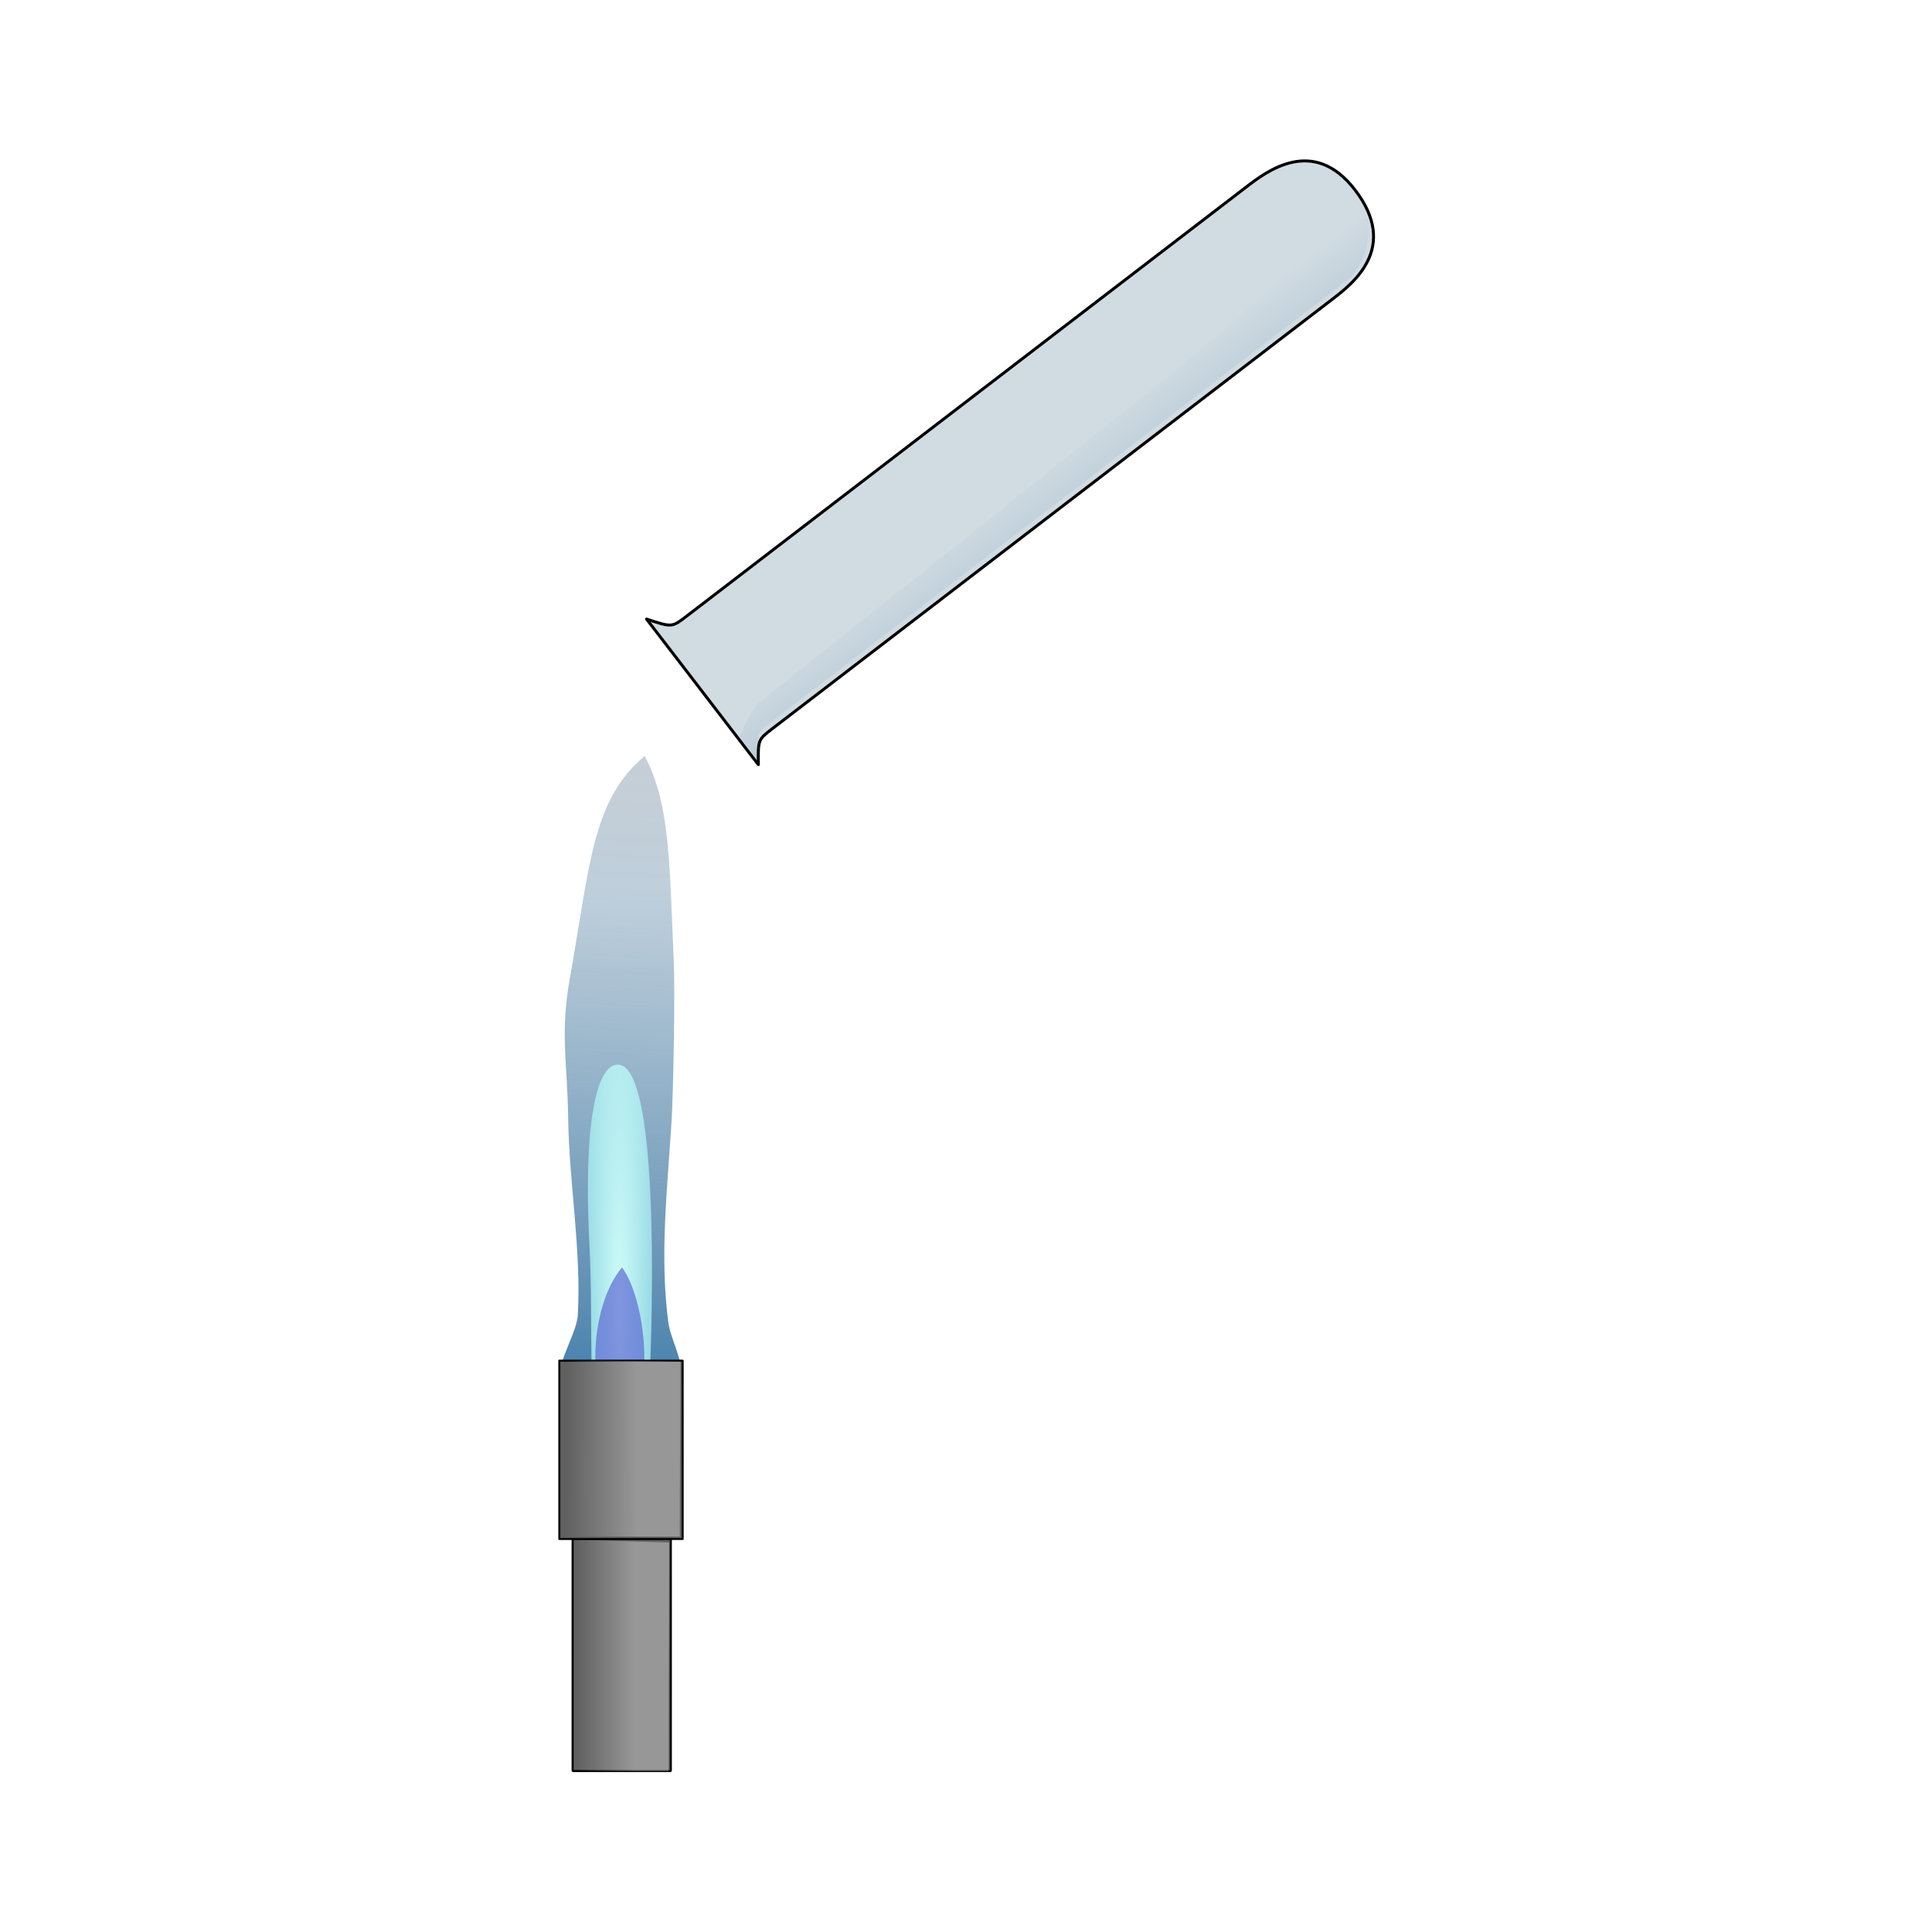 <svg:svg xmlns:dc="http://purl.org/dc/elements/1.1/" xmlns:ns1="http://sodipodi.sourceforge.net/DTD/sodipodi-0.dtd" xmlns:ns2="http://www.inkscape.org/namespaces/inkscape" xmlns:ns3="http://www.w3.org/1999/xlink" xmlns:ns5="http://creativecommons.org/ns#" xmlns:rdf="http://www.w3.org/1999/02/22-rdf-syntax-ns#" xmlns:svg="http://www.w3.org/2000/svg" height="747.793" id="svg2" version="1.1" viewBox="-211.081 -61.745 747.793 747.793" width="747.793" ns1:docname="Knallgasprobe.svg" ns2:version="0.48.5 r10040">
  <svg:defs id="defs4">
    <svg:linearGradient id="linearGradient6125">
      <svg:stop id="stop6127" offset="0" style="stop-color:#131313" />
      <svg:stop id="stop6129" offset=".251" style="stop-color:#2c2c2c;stop-opacity:.984" />
      <svg:stop id="stop6131" offset=".469" style="stop-color:#959595;stop-opacity:.973" />
      <svg:stop id="stop6133" offset=".787" style="stop-color:#c8c8c8;stop-opacity:.957" />
      <svg:stop id="stop6135" offset="1" style="stop-color:#fcfcfc;stop-opacity:.944" />
    </svg:linearGradient>
    <svg:linearGradient id="linearGradient4179">
      <svg:stop id="stop4181" offset="0" style="stop-color:#ffffff" />
      <svg:stop id="stop6679" offset=".5" style="stop-color:#ffffff;stop-opacity:.498" />
      <svg:stop id="stop4183" offset="1" style="stop-color:#ffffff;stop-opacity:0" />
    </svg:linearGradient>
    <svg:linearGradient id="linearGradient3987">
      <svg:stop id="stop3989" offset="0" style="stop-color:#606060" />
      <svg:stop id="stop3991" offset="1" style="stop-color:#cacaca;stop-opacity:.944" />
    </svg:linearGradient>
    <svg:filter color-interpolation-filters="sRGB" id="filter6422-6" ns2:collect="always">
      <svg:feGaussianBlur id="feGaussianBlur6424-3" stdDeviation="0.681" ns2:collect="always" />
    </svg:filter>
    <svg:filter color-interpolation-filters="sRGB" id="filter6422-6-8" ns2:collect="always">
      <svg:feGaussianBlur id="feGaussianBlur6424-3-4" stdDeviation="0.681" ns2:collect="always" />
    </svg:filter>
    <svg:linearGradient gradientUnits="userSpaceOnUse" id="linearGradient7136-4" x1="449.91" x2="448.64" y1="-288.27" y2="248.16" ns2:collect="always">
      <svg:stop id="stop6814-3" offset="0" style="stop-color:#5a2f1f;stop-opacity:.213" />
      <svg:stop id="stop6820-6" offset=".527" style="stop-color:#3c6f95;stop-opacity:.333" />
      <svg:stop id="stop6816-8" offset="1" style="stop-color:#1c6298;stop-opacity:.803" />
    </svg:linearGradient>
    <svg:filter color-interpolation-filters="sRGB" height="1.026" id="filter7340-2" width="1.256" x="-0.128" y="-0.013" ns2:collect="always">
      <svg:feGaussianBlur id="feGaussianBlur7342-3" stdDeviation="3.074" ns2:collect="always" />
    </svg:filter>
    <svg:radialGradient cx="448.55" cy="171.54" gradientTransform="matrix(1.189,-2.2058e-4,0.004,13.862,-84.572,-2163.6)" gradientUnits="userSpaceOnUse" id="radialGradient7138-2" r="16.145" ns2:collect="always">
      <svg:stop id="stop6838-9" offset="0" style="stop-color:#d1fdf8" />
      <svg:stop id="stop6840-4" offset="1" style="stop-color:#a9f7f9;stop-opacity:.64" />
    </svg:radialGradient>
    <svg:filter color-interpolation-filters="sRGB" height="1.086" id="filter7356-3" width="1.439" x="-0.219" y="-0.043" ns2:collect="always">
      <svg:feGaussianBlur id="feGaussianBlur7358-1" stdDeviation="2.819" ns2:collect="always" />
    </svg:filter>
    <svg:filter color-interpolation-filters="sRGB" height="1.278" id="filter7408-7" width="2.125" x="-0.563" y="-0.139" ns2:collect="always">
      <svg:feGaussianBlur id="feGaussianBlur7410-6" stdDeviation="3.853" ns2:collect="always" />
    </svg:filter>
    <svg:linearGradient gradientTransform="translate(-3.571,-2.857)" gradientUnits="userSpaceOnUse" id="linearGradient4531" x1="552.27" x2="523.95" y1="701.69" y2="701.65" ns2:collect="always" ns3:href="#linearGradient4179" />
    <svg:linearGradient gradientTransform="translate(-3.571,-2.857)" gradientUnits="userSpaceOnUse" id="linearGradient4533" x1="552.27" x2="523.95" y1="701.69" y2="701.65" ns2:collect="always">
      <svg:stop id="stop4181-3" offset="0" style="stop-color:#ffffff" />
      <svg:stop id="stop4183-3" offset="1" style="stop-color:#ffffff;stop-opacity:0" />
    </svg:linearGradient>
    <svg:linearGradient gradientUnits="userSpaceOnUse" id="linearGradient5962" x1="472.499" x2="448.64" y1="-264.645" y2="248.16" ns2:collect="always" ns3:href="#linearGradient7136-4" />
    <svg:radialGradient cx="448.55" cy="171.54" gradientTransform="matrix(1.189,-2.2058e-4,0.004,13.862,-84.572,-2163.6)" gradientUnits="userSpaceOnUse" id="radialGradient5964" r="16.145" ns2:collect="always" ns3:href="#radialGradient7138-2" />
    <svg:linearGradient gradientTransform="matrix(2.103,0,0,2.103,-1896.2,-569.47)" gradientUnits="userSpaceOnUse" id="linearGradient3257" x1="1028.3" x2="1036.6" y1="332.5" y2="332.5" ns2:collect="always" ns3:href="#linearGradient5471" />
    <svg:linearGradient gradientTransform="matrix(2.103,0,0,2.103,-1896.2,-569.47)" gradientUnits="userSpaceOnUse" id="linearGradient5471" x1="1028.3" x2="1036.6" y1="332.5" y2="332.5" ns2:collect="always">
      <svg:stop id="stop11571-3-8-9-0" offset="0" style="stop-color:#a9c0da" />
      <svg:stop id="stop11573-8-9-0-7" offset="1" style="stop-color:#a9c0da;stop-opacity:0" />
    </svg:linearGradient>
  </svg:defs>
  <ns1:namedview bordercolor="#666666" borderopacity="1.0" fit-margin-bottom="0" fit-margin-left="0" fit-margin-right="0" fit-margin-top="0" id="base" pagecolor="#ffffff" showgrid="false" showguides="true" ns2:current-layer="g6689" ns2:cx="261.07949" ns2:cy="185.03575" ns2:document-units="px" ns2:guide-bbox="true" ns2:pageopacity="0.0" ns2:pageshadow="2" ns2:window-height="711" ns2:window-maximized="1" ns2:window-width="1366" ns2:window-x="-2" ns2:window-y="-3" ns2:zoom="0.49497475" />
  <svg:g id="layer1" transform="translate(-273.004,-112.323)" ns2:groupmode="layer" ns2:label="Ebene 1">
    <svg:g id="g6725" transform="matrix(0.805,0,0,0.805,-133.758,379.77)">
      <svg:g id="g6689" transform="translate(2.02,16.162)">
        <svg:g id="g6518" ns2:export-filename="/home/birgit/Downloads/AufbauKnallgasprobe.png" ns2:export-xdpi="200" ns2:export-ydpi="200">
          <svg:g id="g7131" transform="translate(-210.088,-30.561)">
            <svg:g id="g7412-1" transform="matrix(1,0,0,0.956,299.65,31.619)">
              <svg:path d="m 425.36,247.36 c 16.359,-0.183 34.149,-0.847 49.286,-0.357 9.872,0.319 -0.537,-17.702 -1.786,-27.5 -4.279,-33.577 -0.459,-67.531 1.545,-101.46 0.844,-14.287 1.694,-64.597 1.095,-78.842 -2.082,-49.46 -1.612,-80.485 -14.024,-104.736 -25.294,22.222 -26.186,54.072 -36.076,112.333 -4.618,27.205 -1.072,42.072 -0.715,69.699 0.419,32.385 6.396,66.778 4.632,99.118 -0.611,11.208 -15.182,31.878 -3.958,31.753 z" id="path6794-2" style="fill:url(#linearGradient5962);filter:url(#filter7340-2)" ns1:nodetypes="csssscssssc" ns2:connector-curvature="0" />
              <svg:path d="m 448.5,89.672 c 22.536,-0.505 15.42,157.11 15.42,157.11 l -27.874,-0.505 c -0.589,-30.66 -0.029,-42.624 -1.186,-66.682 -2.889,-60.063 3.378,-89.92 13.64,-89.92 z" id="path6834-5" style="fill:url(#radialGradient5964);filter:url(#filter7356-3)" ns1:nodetypes="cccsc" ns2:connector-curvature="0" />
              <svg:path d="m 449.62,161.43 c -5.599,14.931 -8.923,40.536 -8.923,66.628 0,6.881 0.258,13.416 0.719,19.312 h 15.031 c 0.46,-5.896 0.688,-12.432 0.688,-19.312 0,-26.092 -3.325,-54.684 -7.514,-66.628 z" id="path6906-3" style="opacity:0.898;fill:#555ed0;fill-opacity:0.806;fill-rule:evenodd;filter:url(#filter7408-7)" transform="matrix(1.434,0,0,0.677,-194.22,82.382)" ns1:nodetypes="csccsc" ns2:connector-curvature="0" />
              <svg:g id="g7254-0-4-6" transform="matrix(-1.137,-1.549,1.481,-1.189,763.422,393.429)">
                <svg:path d="m 266.89,37.261 c 4.296,4.849 5.044,2.573 5.121,8.627 l -0.076,188.31 c 1.555,8.499 9.711,13.682 13.609,15.152 -1.846,-3.01 -5.064,-62.654 -5.134,-67.439 l -2.536,-136.02 c -1.668,-4.719 -1.806,-4.653 -3.862,-8.572 l -7.121,-0.056 z" id="path17064-3-7-8-0-0-3" style="opacity:0.5;fill:url(#linearGradient3257);fill-rule:evenodd" ns1:nodetypes="ccccccccc" ns2:connector-curvature="0" />
                <svg:path d="m 306.9,45.282 c 0,39.729 -0.076,141 -0.076,181.71 0,6.593 0,21.745 -17.644,21.745 -18.784,0 -18.784,-15.152 -18.784,-21.745 0,-35.124 0.076,-132.66 0.076,-181.71 0,-4.719 0,-4.719 -5.158,-8.572 h 47.271 c -5.685,3.852 -5.685,3.852 -5.685,8.572 z" id="path17066-5-7-5-3-3" style="fill:#a5bcc7;fill-opacity:0.508;fill-rule:evenodd;stroke:#000000;stroke-width:0.763;stroke-linecap:round;stroke-linejoin:round;stroke-miterlimit:4;stroke-dasharray:none" ns1:nodetypes="cccccccc" ns2:connector-curvature="0" />
              </svg:g>
            </svg:g>
          </svg:g>
          <svg:path d="m 516.39,314.83 47.213,0 0,111.628 -47.21,-0.01 z" id="rect6476-5" style="fill:#606060;fill-rule:evenodd;stroke:#000000;stroke-linejoin:bevel" ns1:nodetypes="ccccc" ns2:connector-curvature="0" />
          <svg:rect height="85.732" id="rect6476" style="fill:#606060;fill-rule:evenodd;stroke:#050505;stroke-width:0.983;stroke-linejoin:round" width="59.303" x="509.99" y="229.14" />
          <svg:path d="m 523.05,662.36 42.491,0.668 c 0.086,13.051 -0.295,40.001 -0.228,58.704 l -42.263,0 c -4.062,0 -5.325,-0.483 -5.313,-2.221 l 0.367,-55.428 c 0.011,-1.738 0.884,-1.786 4.946,-1.722 z" id="rect4177-1" style="opacity:0.59;fill:url(#linearGradient4531);fill-rule:evenodd;filter:url(#filter6422-6)" transform="matrix(0.987,0,0,1.872,4.592,-924.62)" ns1:nodetypes="cccssssc" ns2:connector-curvature="0" />
          <svg:path d="m 523.05,662.36 42.491,0.668 c 0.086,13.051 -0.295,69.201 -0.228,87.904 h -42.263 c -4.062,0 -5.321,-0.483 -5.313,-2.221 l 0.367,-84.628 c 0.008,-1.738 0.884,-1.786 4.946,-1.722 z" id="rect4177-1-7" style="opacity:0.59;fill:url(#linearGradient4533);fill-rule:evenodd;filter:url(#filter6422-6-8)" transform="matrix(1.222,0,0,0.957,-122.88,-404.92)" ns1:nodetypes="sccssss" ns2:connector-curvature="0" />
        </svg:g>
      </svg:g>
    </svg:g>
  </svg:g>
</svg:svg>